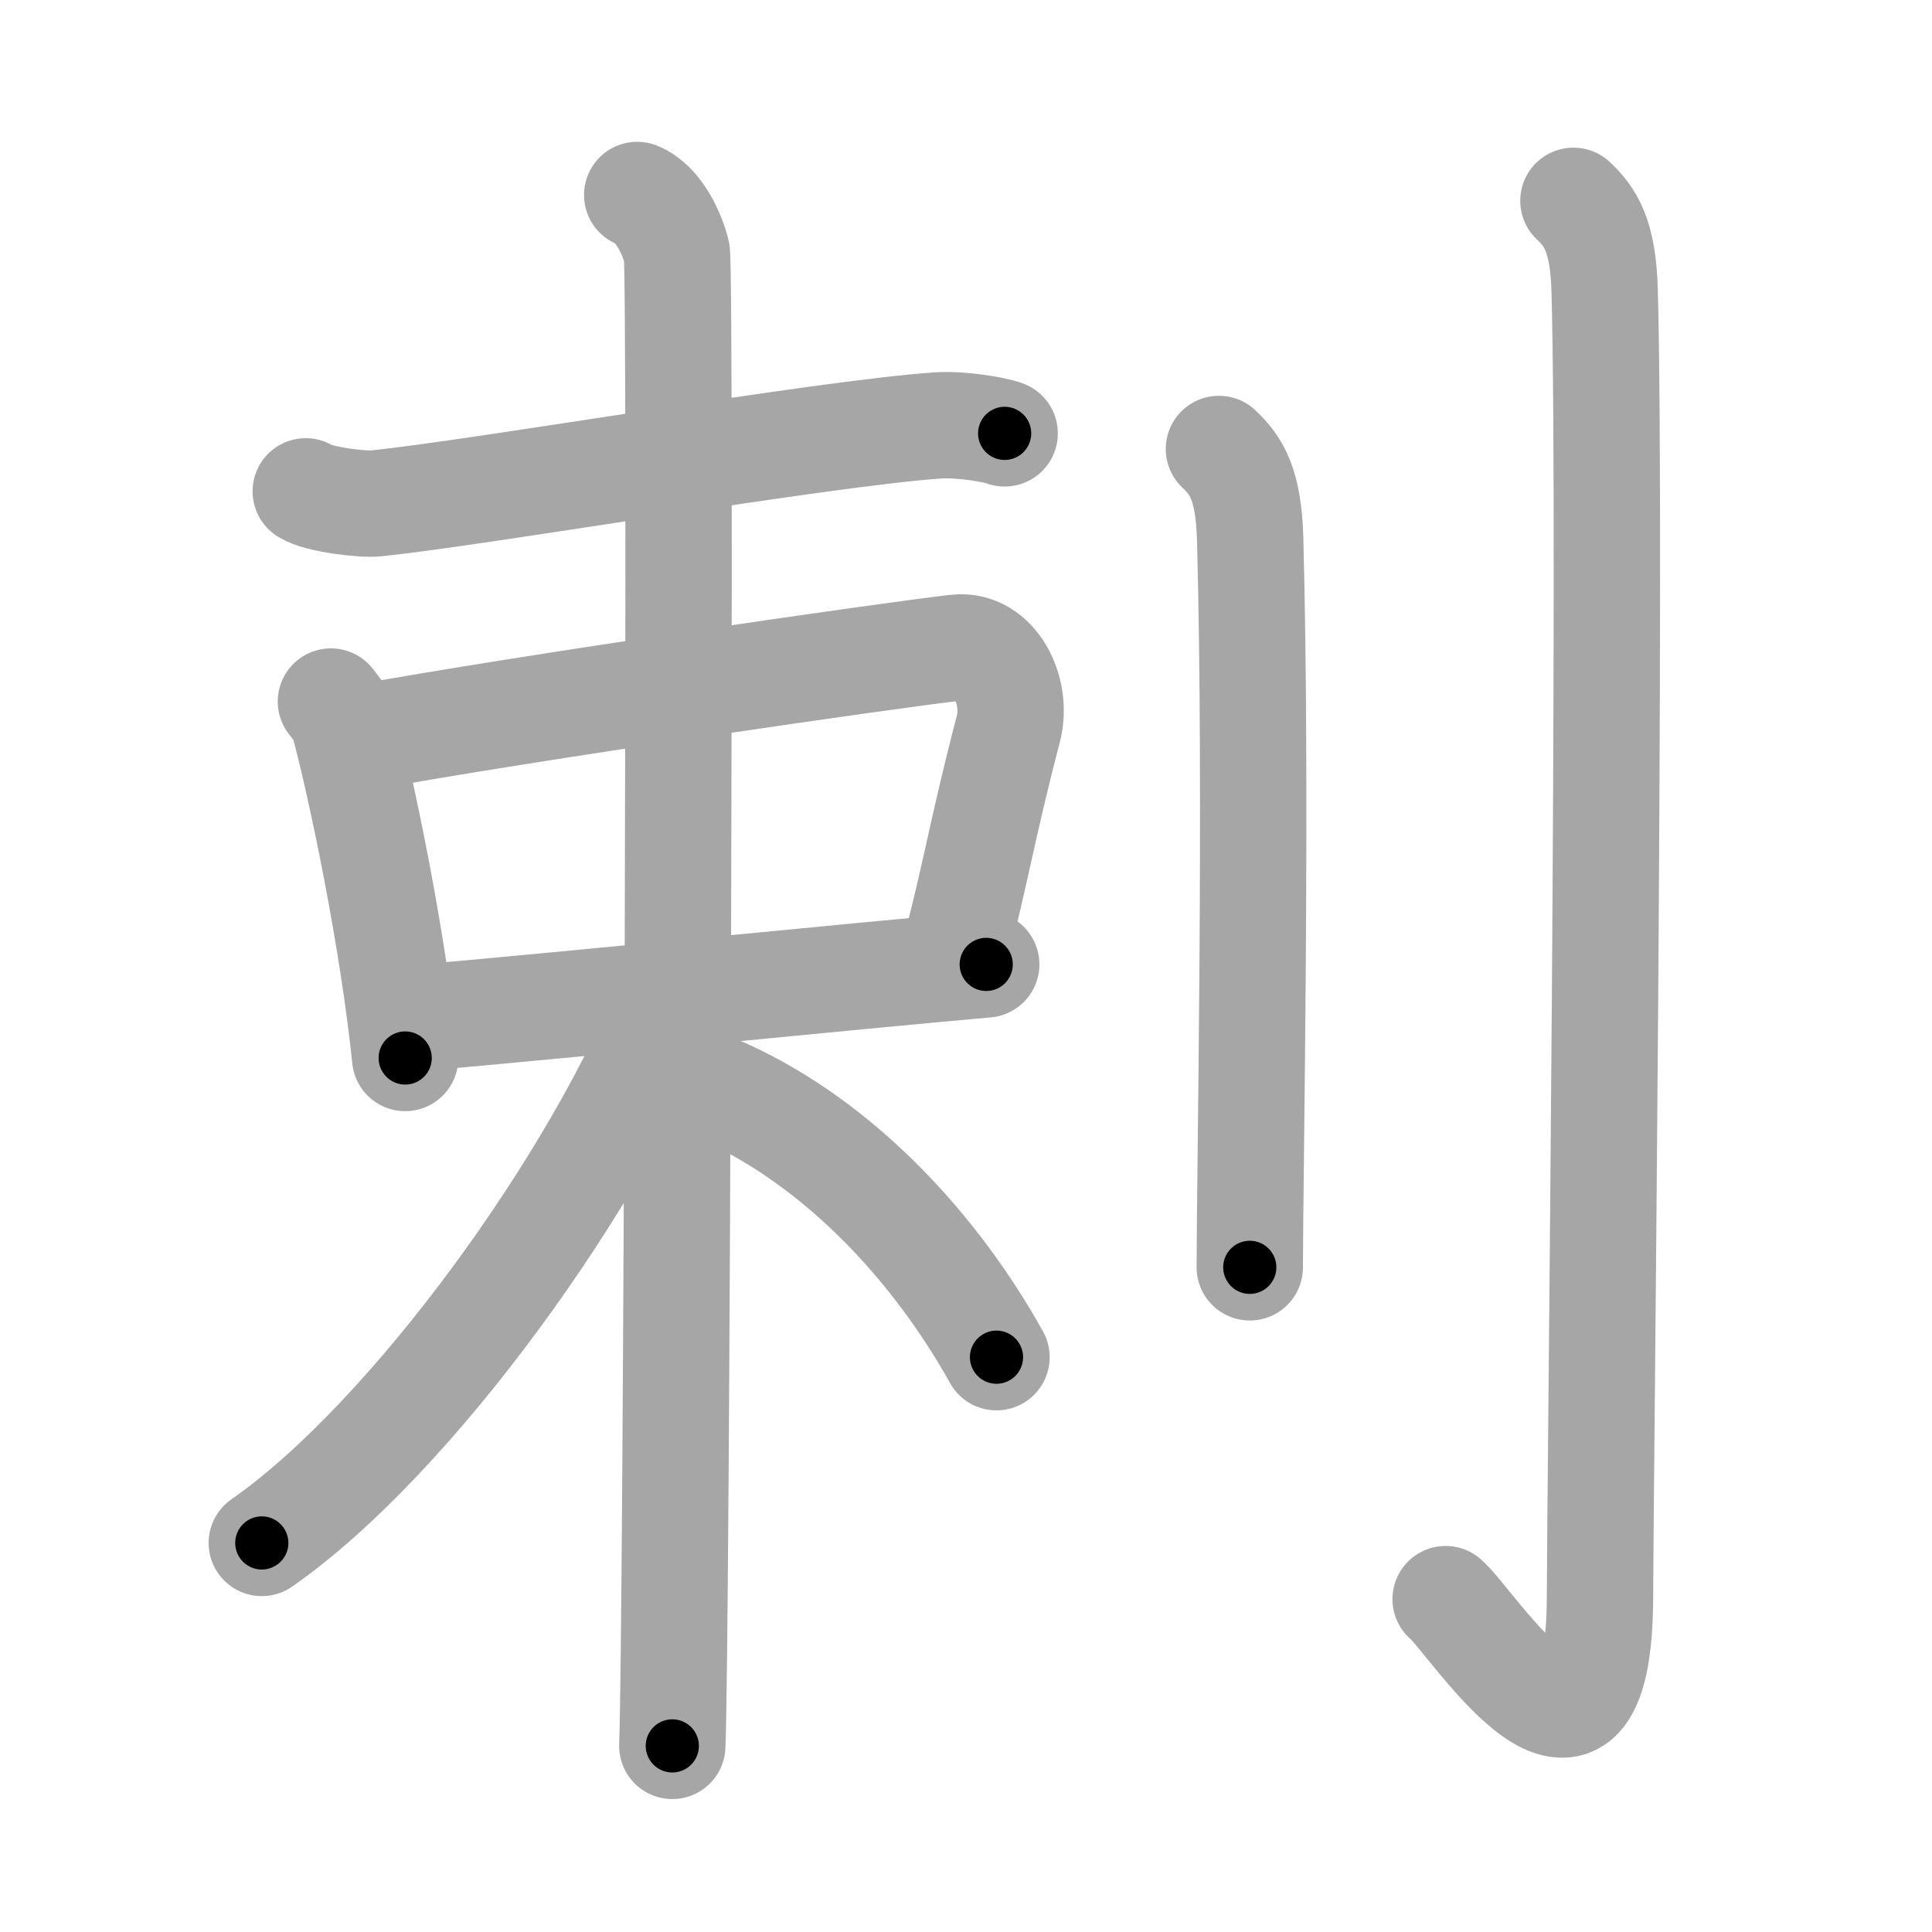 <svg xmlns="http://www.w3.org/2000/svg" viewBox="0 0 109 109" id="524c"><g fill="none" stroke="#a6a6a6" stroke-width="6" stroke-linecap="round" stroke-linejoin="round"><g><g><g><path d="M17.25,27.72c0.72,0.47,3.24,0.76,3.97,0.68c6.07-0.63,25.22-3.96,31.73-4.4c1.2-0.08,3.12,0.22,3.73,0.45" /></g><g><path d="M18.67,39.58c0.29,0.38,0.59,0.69,0.72,1.16c1.01,3.73,2.78,12.26,3.47,18.95" /><path d="M20.48,41.61c8.73-1.61,30.08-4.7,33.5-5.07c2.13-0.23,3.47,2.42,2.91,4.58c-1.51,5.78-1.87,8.34-3.06,12.76" /><path d="M23,57.49c10.49-0.93,24.77-2.38,32.64-3.08" /></g><g><path d="M35.95,11c1.24,0.5,1.98,2.23,2.23,3.22c0.25,0.99,0,78.08-0.25,84.28" /><path d="M37.87,56.05c-4.07,10.4-14.64,25.11-23.1,31" /><path d="M40.85,61.59c6.66,3.02,12.02,8.96,15.37,14.98" /></g></g><g><path d="M68.77,25.33c0.98,0.92,1.67,1.99,1.76,5.02c0.4,14.55-0.02,36.19-0.02,41.15" /><path d="M88.77,11.33c0.98,0.92,1.67,1.99,1.76,5.02c0.4,14.55-0.26,68.66-0.26,73.62c0,13.14-7.21,1.5-8.71,0.25" /></g></g></g><g fill="none" stroke="#000" stroke-width="3" stroke-linecap="round" stroke-linejoin="round"><path d="M17.25,27.72c0.72,0.47,3.24,0.76,3.97,0.68c6.07-0.63,25.22-3.96,31.73-4.4c1.2-0.08,3.12,0.22,3.73,0.45" stroke-dasharray="39.876" stroke-dashoffset="39.876"><animate attributeName="stroke-dashoffset" values="39.876;39.876;0" dur="0.399s" fill="freeze" begin="0s;524c.click" /></path><path d="M18.67,39.58c0.29,0.38,0.59,0.69,0.72,1.16c1.01,3.73,2.78,12.26,3.47,18.95" stroke-dasharray="20.657" stroke-dashoffset="20.657"><animate attributeName="stroke-dashoffset" values="20.657" fill="freeze" begin="524c.click" /><animate attributeName="stroke-dashoffset" values="20.657;20.657;0" keyTimes="0;0.658;1" dur="0.606s" fill="freeze" begin="0s;524c.click" /></path><path d="M20.48,41.61c8.73-1.61,30.08-4.7,33.5-5.07c2.13-0.23,3.47,2.42,2.91,4.58c-1.51,5.78-1.87,8.34-3.06,12.76" stroke-dasharray="53.307" stroke-dashoffset="53.307"><animate attributeName="stroke-dashoffset" values="53.307" fill="freeze" begin="524c.click" /><animate attributeName="stroke-dashoffset" values="53.307;53.307;0" keyTimes="0;0.532;1" dur="1.139s" fill="freeze" begin="0s;524c.click" /></path><path d="M23,57.49c10.49-0.93,24.77-2.38,32.64-3.08" stroke-dasharray="32.786" stroke-dashoffset="32.786"><animate attributeName="stroke-dashoffset" values="32.786" fill="freeze" begin="524c.click" /><animate attributeName="stroke-dashoffset" values="32.786;32.786;0" keyTimes="0;0.776;1" dur="1.467s" fill="freeze" begin="0s;524c.click" /></path><path d="M35.95,11c1.24,0.5,1.98,2.23,2.23,3.22c0.25,0.99,0,78.08-0.25,84.28" stroke-dasharray="88.328" stroke-dashoffset="88.328"><animate attributeName="stroke-dashoffset" values="88.328" fill="freeze" begin="524c.click" /><animate attributeName="stroke-dashoffset" values="88.328;88.328;0" keyTimes="0;0.688;1" dur="2.131s" fill="freeze" begin="0s;524c.click" /></path><path d="M37.87,56.05c-4.07,10.4-14.64,25.11-23.1,31" stroke-dasharray="39.069" stroke-dashoffset="39.069"><animate attributeName="stroke-dashoffset" values="39.069" fill="freeze" begin="524c.click" /><animate attributeName="stroke-dashoffset" values="39.069;39.069;0" keyTimes="0;0.845;1" dur="2.522s" fill="freeze" begin="0s;524c.click" /></path><path d="M40.85,61.59c6.66,3.02,12.02,8.96,15.37,14.98" stroke-dasharray="21.816" stroke-dashoffset="21.816"><animate attributeName="stroke-dashoffset" values="21.816" fill="freeze" begin="524c.click" /><animate attributeName="stroke-dashoffset" values="21.816;21.816;0" keyTimes="0;0.92;1" dur="2.74s" fill="freeze" begin="0s;524c.click" /></path><path d="M68.77,25.33c0.98,0.92,1.67,1.99,1.76,5.02c0.4,14.55-0.02,36.19-0.02,41.15" stroke-dasharray="46.639" stroke-dashoffset="46.639"><animate attributeName="stroke-dashoffset" values="46.639" fill="freeze" begin="524c.click" /><animate attributeName="stroke-dashoffset" values="46.639;46.639;0" keyTimes="0;0.855;1" dur="3.206s" fill="freeze" begin="0s;524c.click" /></path><path d="M88.77,11.33c0.98,0.92,1.67,1.99,1.76,5.02c0.4,14.55-0.26,68.66-0.26,73.62c0,13.14-7.21,1.5-8.71,0.25" stroke-dasharray="95.242" stroke-dashoffset="95.242"><animate attributeName="stroke-dashoffset" values="95.242" fill="freeze" begin="524c.click" /><animate attributeName="stroke-dashoffset" values="95.242;95.242;0" keyTimes="0;0.817;1" dur="3.922s" fill="freeze" begin="0s;524c.click" /></path></g></svg>